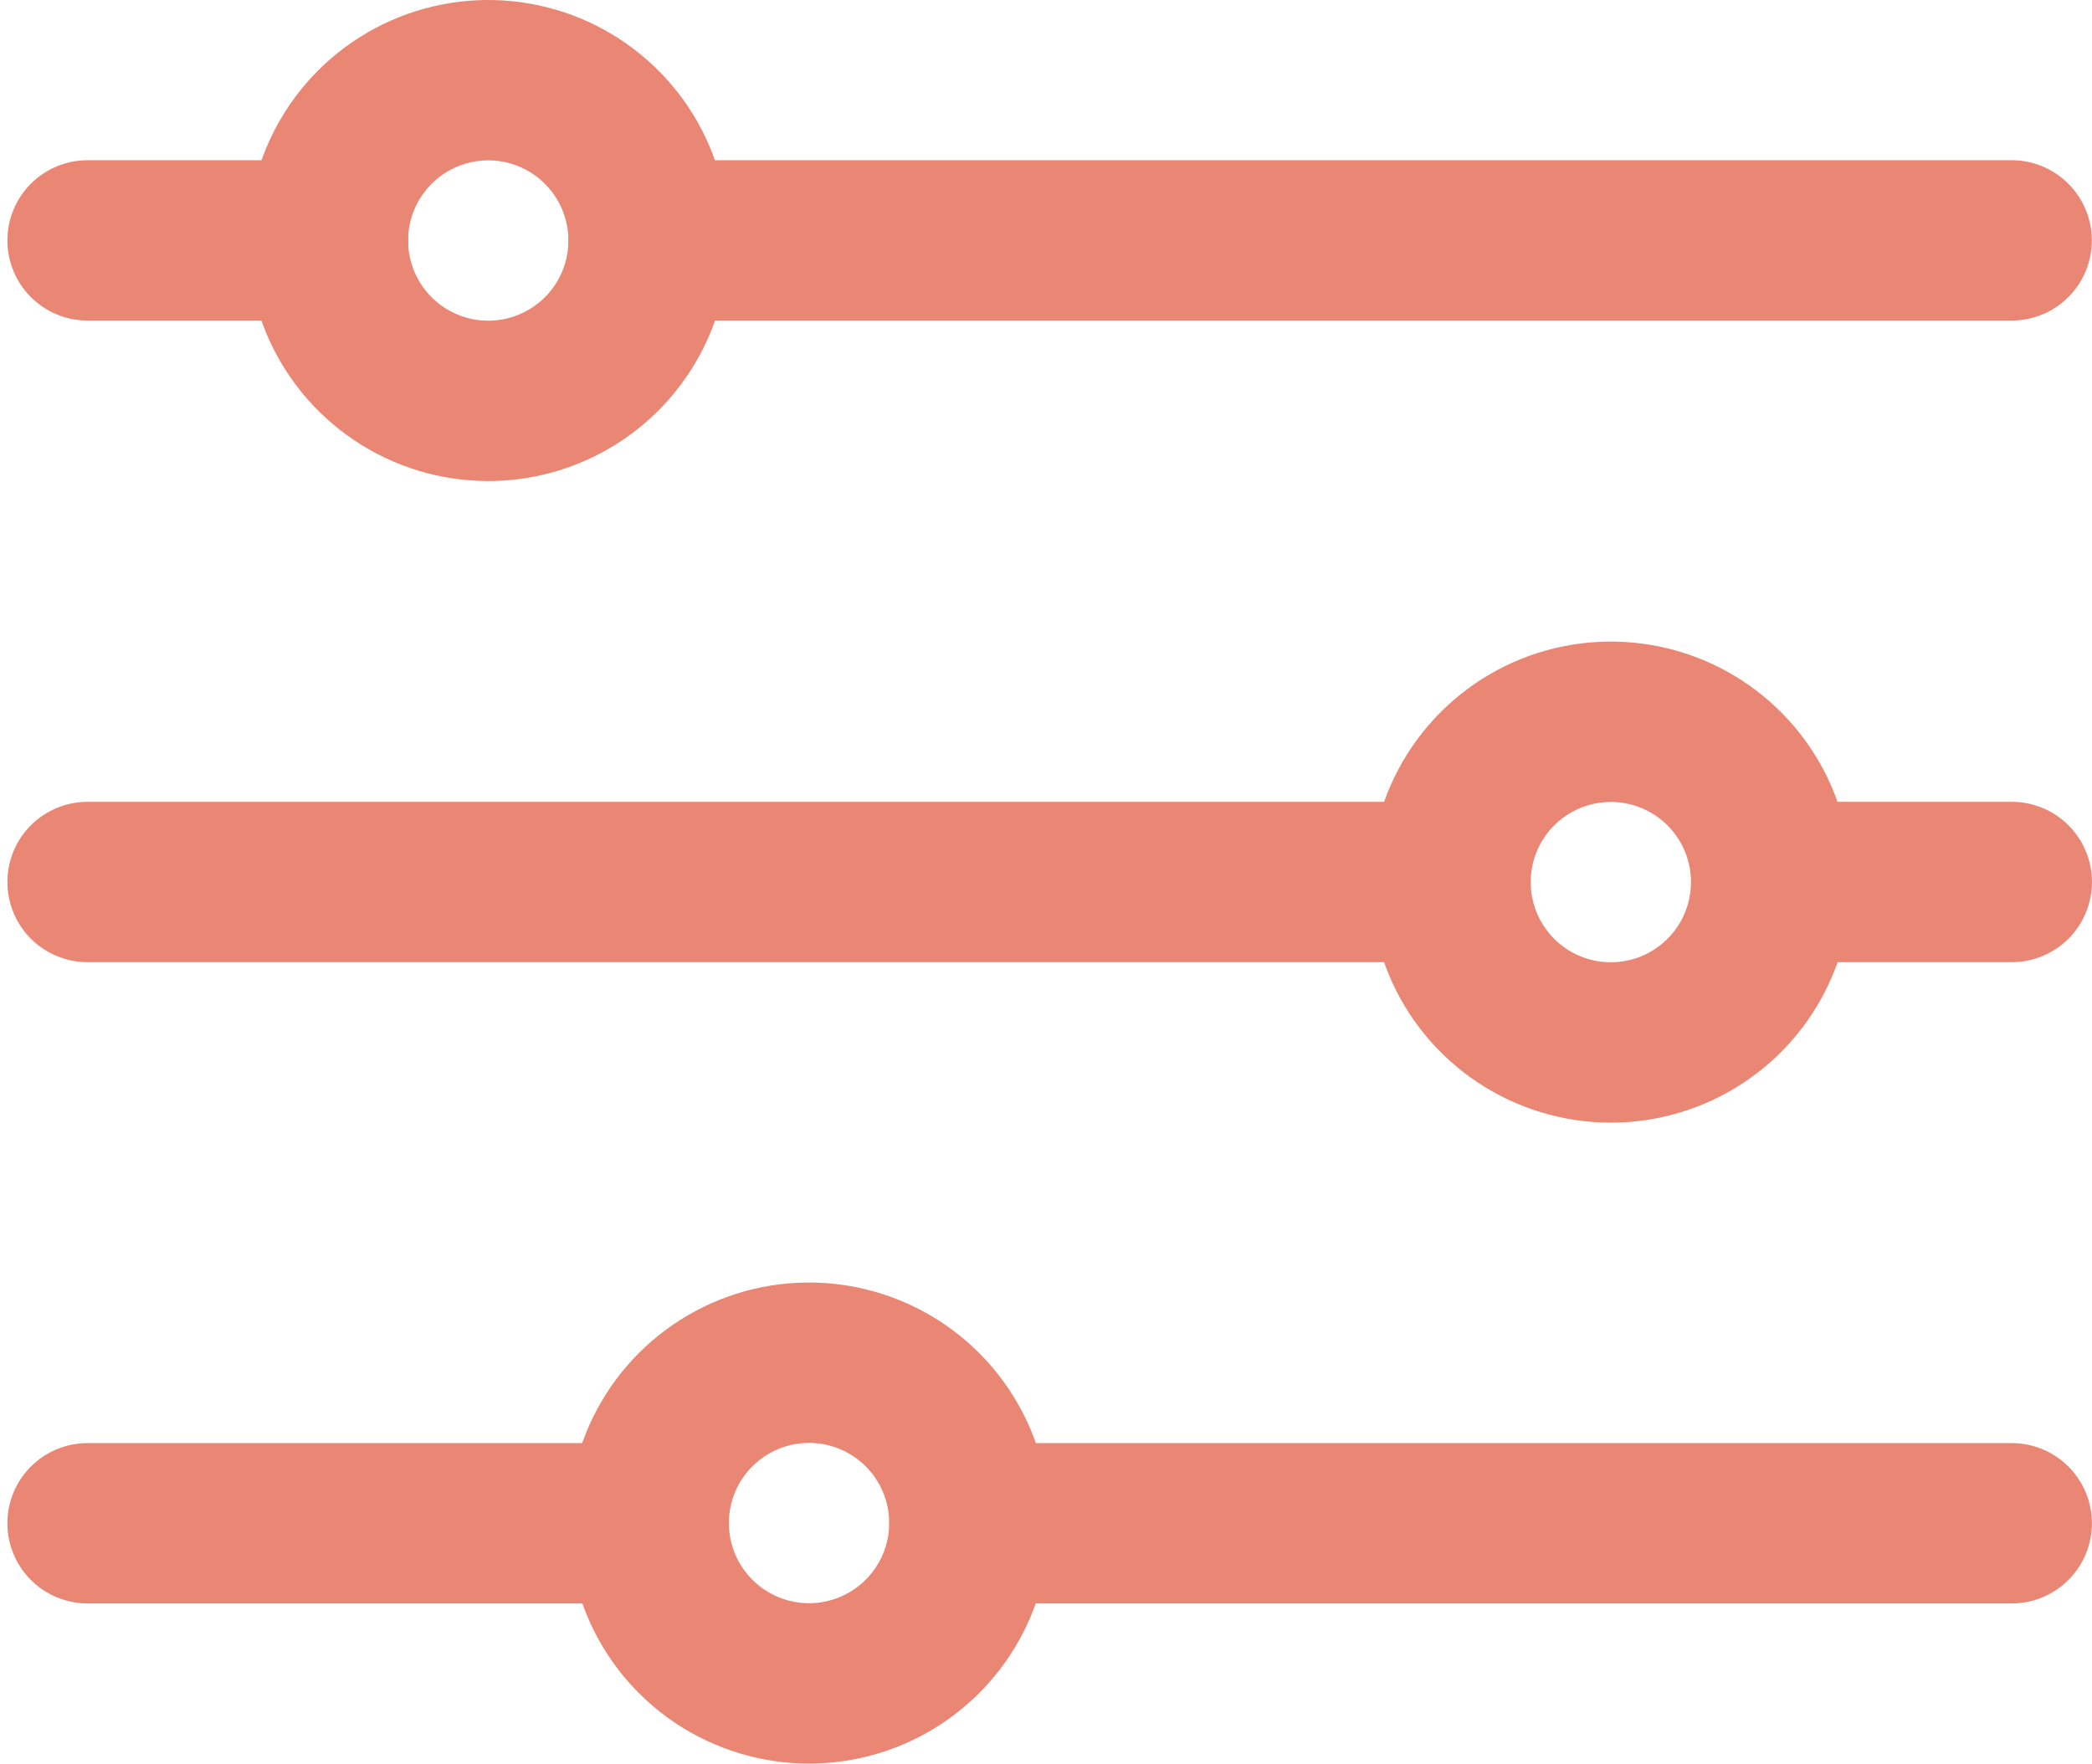 <svg width="51" height="43" viewBox="0 0 51 43" fill="none" xmlns="http://www.w3.org/2000/svg">
<path d="M49.041 7.815H15.814C15.296 7.815 14.798 7.609 14.432 7.243C14.065 6.876 13.859 6.379 13.859 5.861C13.859 5.342 14.065 4.845 14.432 4.479C14.798 4.112 15.296 3.906 15.814 3.906H49.041C49.56 3.906 50.057 4.112 50.423 4.479C50.79 4.845 50.996 5.342 50.996 5.861C50.996 6.379 50.79 6.876 50.423 7.243C50.057 7.609 49.56 7.815 49.041 7.815Z" fill="#EA8674"/>
<path d="M7.998 7.815H2.134C1.616 7.815 1.119 7.609 0.752 7.243C0.386 6.876 0.18 6.379 0.18 5.861C0.18 5.342 0.386 4.845 0.752 4.479C1.119 4.112 1.616 3.906 2.134 3.906H7.998C8.516 3.906 9.013 4.112 9.38 4.479C9.746 4.845 9.952 5.342 9.952 5.861C9.952 6.379 9.746 6.876 9.38 7.243C9.013 7.609 8.516 7.815 7.998 7.815Z" fill="#EA8674"/>
<path d="M35.361 23.456H2.134C1.616 23.456 1.119 23.25 0.752 22.884C0.386 22.517 0.18 22.02 0.18 21.501C0.18 20.983 0.386 20.486 0.752 20.119C1.119 19.753 1.616 19.547 2.134 19.547H35.361C35.88 19.547 36.377 19.753 36.744 20.119C37.11 20.486 37.316 20.983 37.316 21.501C37.316 22.02 37.11 22.517 36.744 22.884C36.377 23.25 35.88 23.456 35.361 23.456Z" fill="#EA8674"/>
<path d="M15.816 39.089H2.134C1.616 39.089 1.119 38.883 0.752 38.516C0.386 38.15 0.18 37.653 0.18 37.134C0.18 36.616 0.386 36.119 0.752 35.752C1.119 35.386 1.616 35.18 2.134 35.18H15.816C16.334 35.18 16.832 35.386 17.198 35.752C17.565 36.119 17.771 36.616 17.771 37.134C17.771 37.653 17.565 38.15 17.198 38.516C16.832 38.883 16.334 39.089 15.816 39.089Z" fill="#EA8674"/>
<path d="M11.903 11.727C10.743 11.727 9.609 11.383 8.645 10.739C7.681 10.095 6.929 9.179 6.485 8.108C6.042 7.036 5.925 5.857 6.152 4.72C6.378 3.582 6.936 2.537 7.756 1.717C8.577 0.897 9.621 0.339 10.759 0.113C11.896 -0.114 13.075 0.003 14.147 0.446C15.218 0.89 16.134 1.642 16.778 2.606C17.422 3.57 17.766 4.704 17.766 5.864C17.766 7.419 17.149 8.91 16.049 10.01C14.949 11.11 13.458 11.727 11.903 11.727ZM11.903 3.909C11.516 3.909 11.138 4.024 10.817 4.238C10.495 4.453 10.245 4.759 10.097 5.116C9.949 5.473 9.91 5.866 9.986 6.245C10.061 6.624 10.247 6.972 10.521 7.246C10.794 7.519 11.142 7.705 11.521 7.781C11.9 7.856 12.293 7.817 12.651 7.669C13.008 7.521 13.313 7.271 13.528 6.95C13.743 6.628 13.857 6.25 13.857 5.864C13.857 5.345 13.651 4.848 13.285 4.482C12.918 4.115 12.421 3.909 11.903 3.909Z" fill="#EA8674"/>
<path d="M39.27 27.368C38.11 27.368 36.977 27.024 36.012 26.38C35.048 25.735 34.296 24.82 33.853 23.748C33.409 22.677 33.293 21.498 33.519 20.36C33.745 19.223 34.304 18.178 35.124 17.358C35.944 16.538 36.989 15.979 38.126 15.753C39.263 15.527 40.442 15.643 41.514 16.087C42.585 16.531 43.501 17.282 44.145 18.247C44.79 19.211 45.133 20.345 45.133 21.504C45.133 23.059 44.516 24.551 43.416 25.651C42.316 26.75 40.825 27.368 39.27 27.368ZM39.27 19.55C38.883 19.55 38.505 19.664 38.184 19.879C37.863 20.094 37.612 20.399 37.464 20.756C37.316 21.113 37.278 21.506 37.353 21.886C37.428 22.265 37.614 22.613 37.888 22.886C38.161 23.16 38.509 23.346 38.889 23.421C39.268 23.497 39.661 23.458 40.018 23.31C40.375 23.162 40.68 22.912 40.895 22.59C41.11 22.269 41.224 21.891 41.224 21.504C41.224 20.986 41.019 20.489 40.652 20.122C40.285 19.756 39.788 19.55 39.27 19.55Z" fill="#EA8674"/>
<path d="M19.723 42.993C18.563 42.993 17.43 42.649 16.465 42.005C15.501 41.36 14.749 40.445 14.306 39.373C13.862 38.302 13.746 37.123 13.972 35.985C14.198 34.848 14.757 33.803 15.577 32.983C16.397 32.163 17.442 31.605 18.579 31.378C19.716 31.152 20.895 31.268 21.967 31.712C23.038 32.156 23.954 32.907 24.598 33.872C25.243 34.836 25.587 35.969 25.587 37.129C25.587 38.684 24.969 40.176 23.869 41.276C22.77 42.375 21.278 42.993 19.723 42.993ZM19.723 35.175C19.336 35.175 18.959 35.289 18.637 35.504C18.316 35.719 18.065 36.024 17.917 36.381C17.769 36.738 17.731 37.131 17.806 37.511C17.881 37.89 18.068 38.238 18.341 38.511C18.614 38.785 18.963 38.971 19.342 39.046C19.721 39.122 20.114 39.083 20.471 38.935C20.828 38.787 21.133 38.537 21.348 38.215C21.563 37.894 21.678 37.516 21.678 37.129C21.678 36.611 21.472 36.114 21.105 35.747C20.738 35.381 20.241 35.175 19.723 35.175Z" fill="#EA8674"/>
<path d="M49.045 23.456H43.181C42.663 23.456 42.166 23.25 41.799 22.884C41.432 22.517 41.227 22.02 41.227 21.501C41.227 20.983 41.432 20.486 41.799 20.119C42.166 19.753 42.663 19.547 43.181 19.547H49.045C49.563 19.547 50.06 19.753 50.427 20.119C50.793 20.486 50.999 20.983 50.999 21.501C50.999 22.02 50.793 22.517 50.427 22.884C50.06 23.25 49.563 23.456 49.045 23.456Z" fill="#EA8674"/>
<path d="M49.043 39.089H23.634C23.116 39.089 22.619 38.883 22.252 38.516C21.886 38.15 21.68 37.653 21.68 37.134C21.68 36.616 21.886 36.119 22.252 35.752C22.619 35.386 23.116 35.18 23.634 35.18H49.043C49.562 35.18 50.059 35.386 50.425 35.752C50.792 36.119 50.998 36.616 50.998 37.134C50.998 37.653 50.792 38.15 50.425 38.516C50.059 38.883 49.562 39.089 49.043 39.089Z" fill="#EA8674"/>
</svg>
